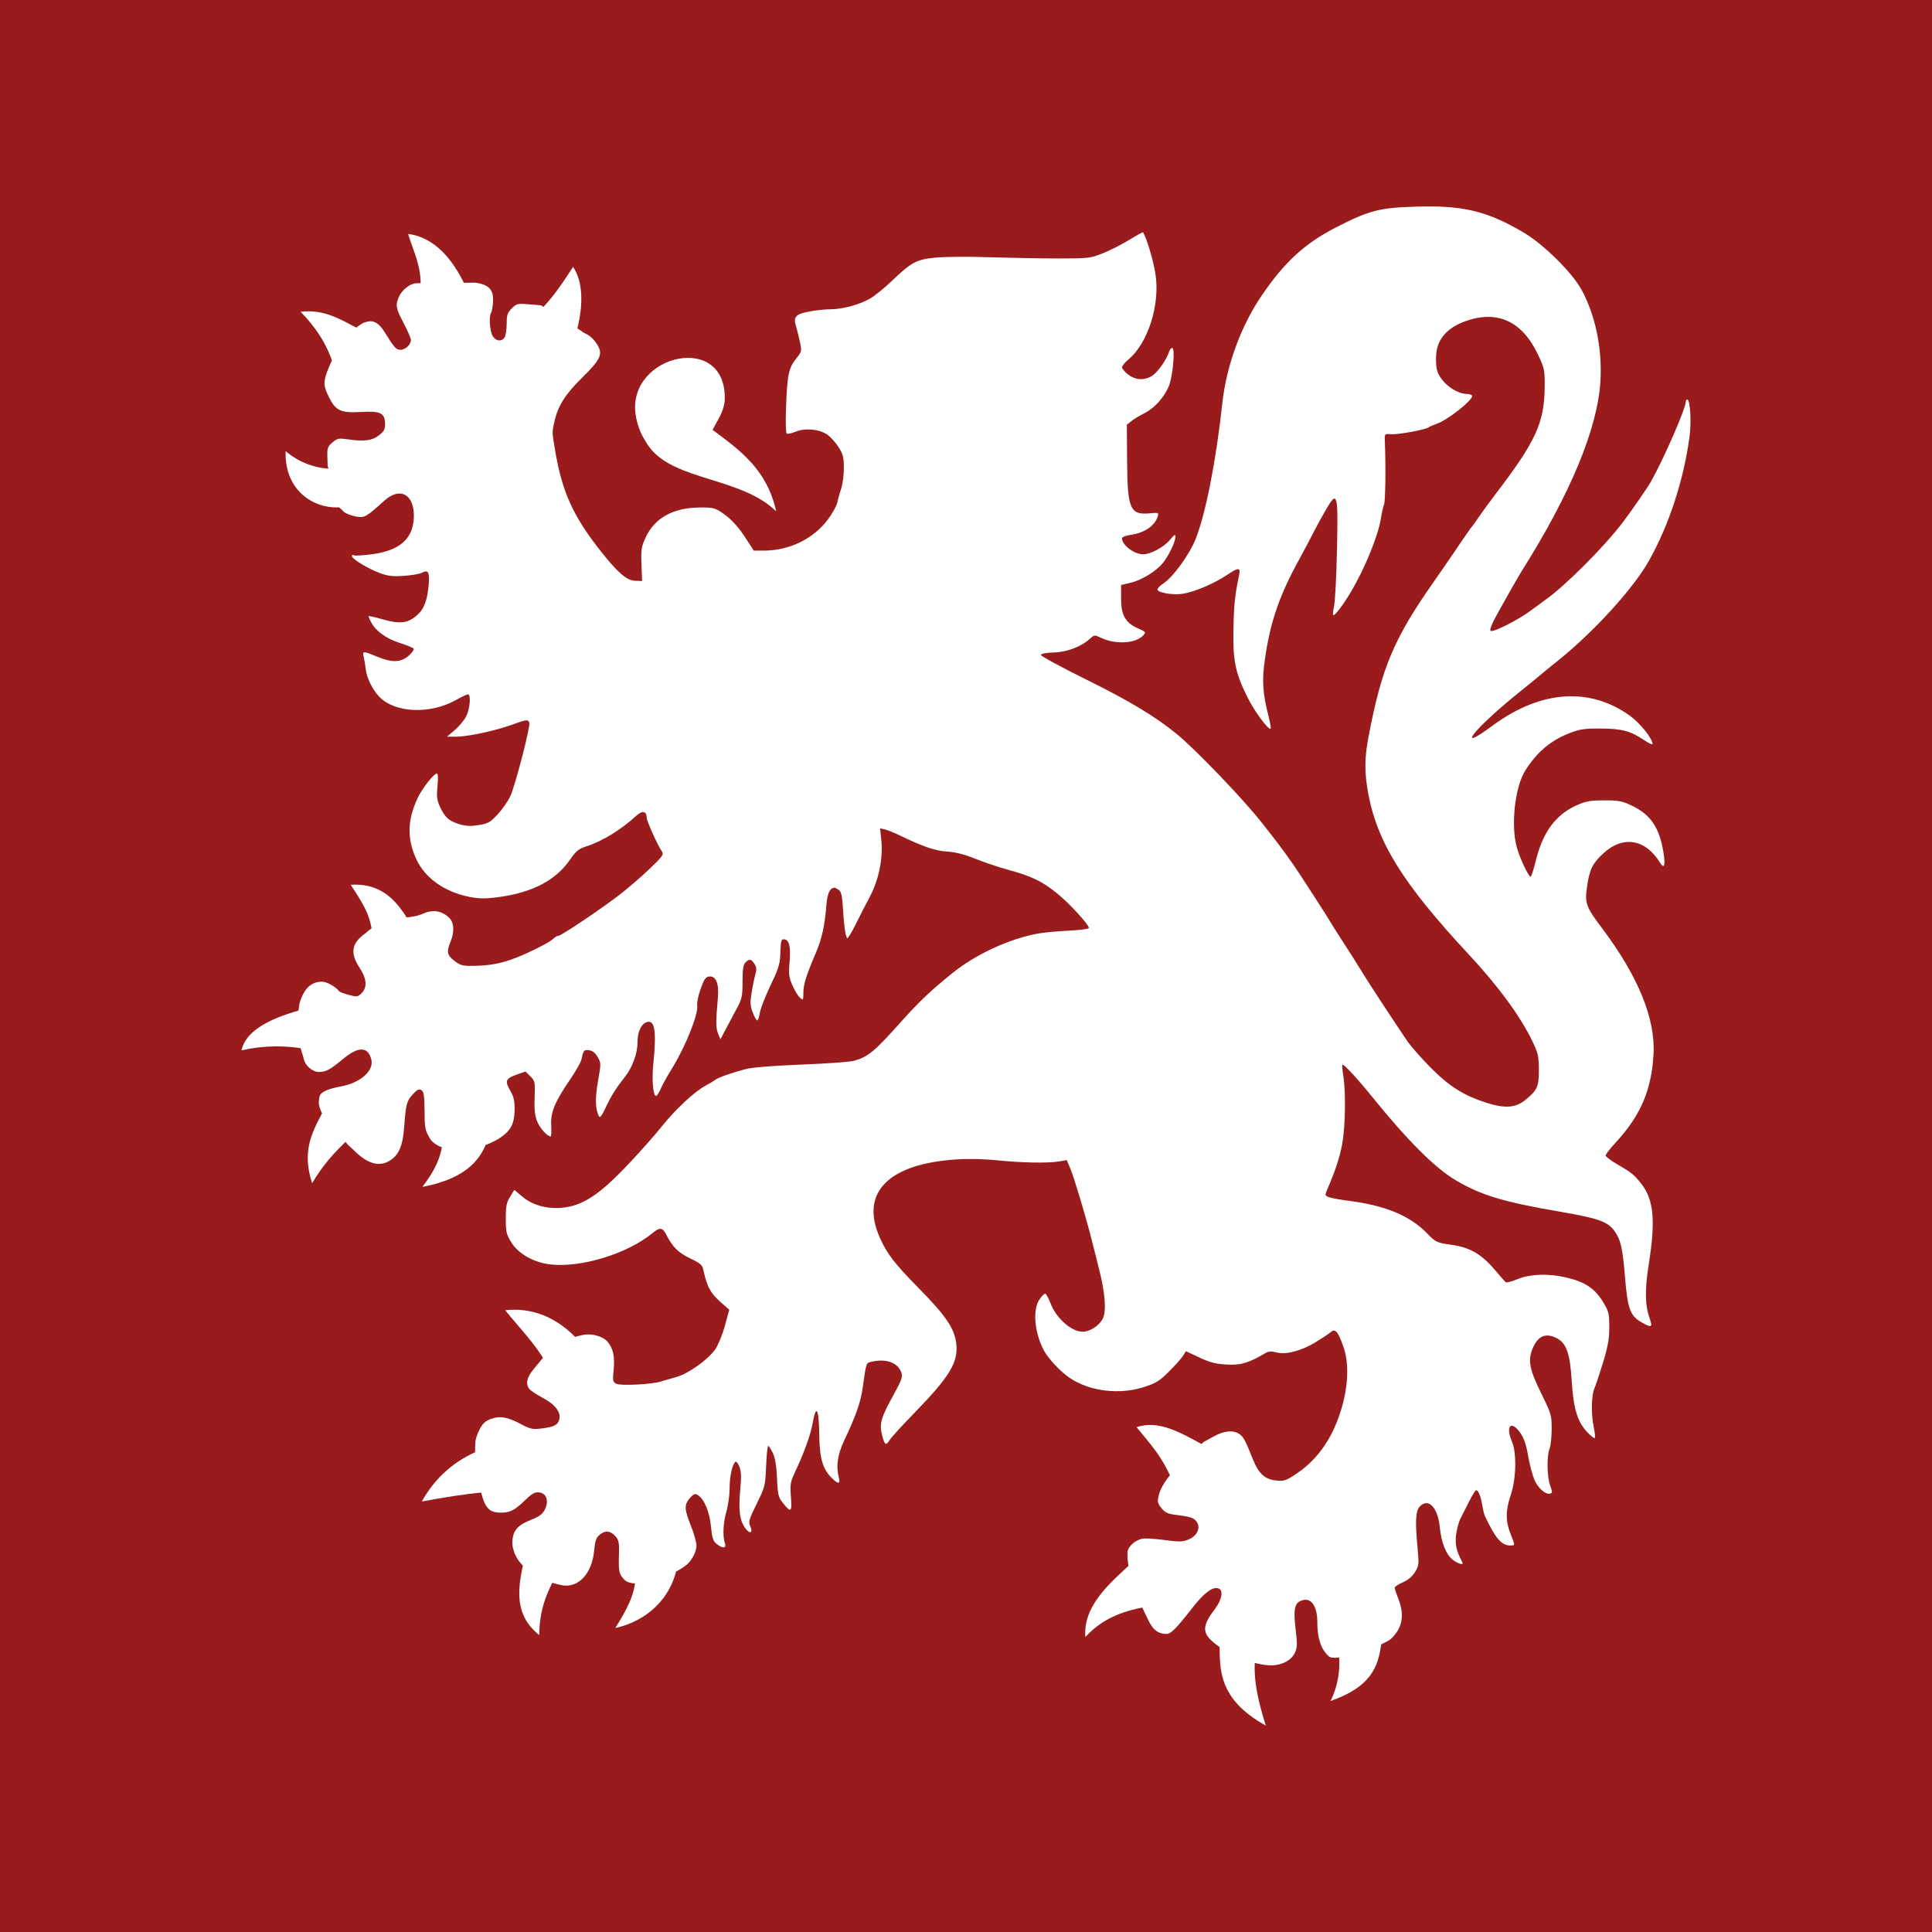 <svg xmlns:dc="http://purl.org/dc/elements/1.1/" xmlns:cc="http://creativecommons.org/ns#" xmlns:rdf="http://www.w3.org/1999/02/22-rdf-syntax-ns#" xmlns:svg="http://www.w3.org/2000/svg" xmlns="http://www.w3.org/2000/svg" width="112.889mm" height="112.889mm" viewBox="0 0 400 400" id="svg2" version="1.1">
  <defs id="defs4" fill="#ffffff"/>
  <rect id="rect4138" height="400" width="400" x="-4.4335939e-006" y="1.484375e-006" style="fill:#991b1b;fill-opacity:1"/>
  <path id="path4232" d="m 294.916,42.743 c -0.568,0 -1.162,0.014 -1.771,0.041 -7.569,0.216 -9.745,0.797 -16.678,4.365 -6.352,3.284 -10.515,7.096 -15.232,14.016 -4.298,6.285 -7.298,14.502 -8.15,22.206 -1.325,12.137 -3.46,23.017 -5.555,28.247 -1.27,3.203 -4.69,7.907 -6.663,9.177 -0.743,0.486 -1.311,1.068 -1.216,1.324 0.203,0.608 3.176,1.108 5.055,0.838 2.608,-0.378 6.677,-2.122 9.569,-4.068 2.122,-1.433 2.608,-1.406 2.271,0.162 -0.865,4.136 -1.068,6.014 -1.176,11.096 -0.135,6.623 0.378,9.163 2.946,14.3 1.433,2.879 4.365,6.825 4.757,6.42 0.095,-0.095 -0.095,-1.162 -0.392,-2.392 -1.257,-4.933 -1.433,-7.501 -0.811,-11.853 1.095,-7.812 3,-13.38 7.271,-21.098 0.973,-1.784 2.257,-4.19 2.825,-5.339 0.581,-1.149 1.743,-3.257 2.568,-4.69 2.365,-4.055 2.541,-3.433 2.271,8.407 -0.108,5.406 -0.392,10.596 -0.595,11.542 -0.203,0.946 -0.284,1.798 -0.189,1.892 0.27,0.27 1.865,-1.798 3.568,-4.622 2.906,-4.812 5.798,-11.894 6.312,-15.408 0.162,-1.041 0.446,-2.325 0.649,-2.838 0.297,-0.797 0.378,-7.988 0.162,-13.34 -0.054,-1.297 -0.027,-1.338 1.284,-1.23 1.419,0.122 7.163,-0.933 7.812,-1.433 0.216,-0.162 0.933,-0.473 1.608,-0.703 2.203,-0.743 7.366,-4.771 7.366,-5.758 0,-0.23 -0.446,-0.433 -0.973,-0.433 -2.446,0 -5.622,-2.487 -6.285,-4.933 -0.216,-0.811 -0.284,-2.433 -0.149,-3.582 0.351,-3.027 2.419,-5.271 6.028,-6.555 6.596,-2.365 11.745,0 15.002,6.879 1.365,2.879 1.433,3.244 1.406,6.663 -0.068,7.515 -1.798,11.299 -10.272,22.382 -1.257,1.649 -2.798,3.757 -3.433,4.703 -0.622,0.946 -1.243,1.811 -1.365,1.906 -0.122,0.108 -1.325,1.825 -2.676,3.825 -1.338,1.987 -3.73,5.46 -5.298,7.704 -8.177,11.664 -10.691,17.637 -13.394,31.775 -0.865,4.568 -0.906,7.325 -0.162,11.569 1.825,10.34 7.15,18.948 20.814,33.626 6.204,6.663 10.772,12.894 13.272,18.111 1.135,2.365 1.298,3.041 1.311,5.852 0.014,3.514 -0.311,4.217 -2.879,6.298 -1.96,1.581 -4.203,1.73 -7.961,0.527 -4.703,-1.5 -7.758,-3.419 -11.583,-7.298 -1.892,-1.906 -4.095,-4.406 -4.879,-5.568 -2.163,-3.163 -7.947,-11.961 -9.19,-14.016 -1.527,-2.5 -2.487,-4.028 -4.649,-7.339 -1.027,-1.581 -1.933,-3.014 -2.014,-3.203 -0.189,-0.419 -6.582,-10.326 -7.745,-11.975 -2.352,-3.325 -3.055,-4.257 -6.542,-8.69 -3.784,-4.798 -13.556,-14.989 -17.448,-18.192 -4.46,-3.663 -9.785,-6.879 -18.827,-11.353 -5.163,-2.554 -9.38,-4.838 -9.366,-5.082 0,-0.27 0.96,-0.46 2.622,-0.514 2.771,-0.068 5.731,-1.203 7.569,-2.892 0.852,-0.77 0.906,-0.784 2.298,-0.122 2.946,1.406 7.15,1.162 8.663,-0.514 0.622,-0.689 0.568,-0.743 -1.054,-1.46 -2.622,-1.162 -3.514,-2.73 -3.514,-6.15 l 0,-2.838 1.906,-0.446 c 2.379,-0.554 5.393,-2.406 6.798,-4.176 1.257,-1.608 2.527,-4.271 2.541,-5.352 0,-0.608 -0.203,-0.487 -1.122,0.622 -1.23,1.5 -4.014,3 -5.555,3 -1.852,0 -4.379,-1.906 -4.379,-3.311 0,-0.257 0.797,-0.568 1.811,-0.716 2.879,-0.419 5.001,-1.879 5.595,-3.838 0.23,-0.743 0.122,-0.797 -1.622,-0.622 -4.122,0.392 -4.663,-0.878 -4.73,-10.88 l -0.054,-7.447 0.919,-0.743 c 0.514,-0.419 1.716,-1.149 2.69,-1.635 2.095,-1.068 3.987,-3.136 5.028,-5.474 0.865,-1.946 1.433,-8.055 0.743,-8.055 -0.216,0 -0.514,0.378 -0.662,0.851 -0.473,1.581 -2.406,4.284 -3.555,4.96 -1.608,0.96 -3.379,0.851 -4.879,-0.297 -0.703,-0.541 -1.284,-1.216 -1.284,-1.5 0,-0.284 0.581,-1.014 1.297,-1.608 4.122,-3.392 6.677,-11.569 5.595,-17.908 -0.5,-2.973 -1.798,-7.258 -2.541,-8.447 -0.041,-0.068 -1.352,0.649 -2.919,1.608 -1.568,0.96 -4.041,2.203 -5.487,2.771 -2.487,0.987 -2.946,1.041 -9.096,1.041 -3.568,0 -10.001,-0.122 -14.313,-0.257 -4.298,-0.149 -9.339,-0.108 -11.191,0.081 -3.919,0.392 -4.92,0.919 -9.069,4.893 -1.473,1.406 -3.473,3.027 -4.46,3.595 -2.189,1.27 -5.704,2.203 -8.204,2.203 -1.041,0 -2.987,0.203 -4.338,0.46 -2.744,0.5 -3.352,1.108 -2.825,2.838 0.189,0.608 0.554,2.068 0.811,3.244 0.473,2.135 0.46,2.176 -0.689,3.622 -1.635,2.081 -1.892,3.338 -2.149,10.718 -0.095,2.568 -0.027,4.757 0.162,4.866 0.176,0.108 1.041,-0.068 1.906,-0.419 2,-0.797 4.906,-0.5 6.541,0.662 0.649,0.46 1.676,1.608 2.284,2.554 0.933,1.473 1.095,2.135 1.095,4.325 0,1.419 -0.243,3.311 -0.541,4.217 -0.297,0.892 -0.662,2.189 -0.797,2.865 -0.135,0.689 -1.014,2.271 -1.933,3.527 -2.946,4.001 -7.974,6.474 -13.218,6.487 l -2.176,0 -1.406,-2.189 c -1.703,-2.703 -3.298,-4.447 -5.298,-5.758 -1.352,-0.892 -1.892,-1.014 -4.582,-0.973 -5.406,0.054 -9.231,2.189 -11.069,6.163 -0.906,1.96 -1,2.554 -0.878,5.622 l 0.122,3.433 -1.46,-0.054 c -1.676,-0.054 -3.487,-1.581 -6.893,-5.866 -5.812,-7.285 -8.204,-12.461 -9.623,-20.976 -0.689,-4.055 -0.676,-3.825 -0.216,-5.92 0.716,-3.379 2.23,-5.785 5.731,-9.231 3.974,-3.892 4.447,-4.987 3.054,-7.109 -0.486,-0.743 -1.311,-1.568 -1.838,-1.825 -0.676,-0.338 -1.108,-0.554 -1.352,-0.811 l -8.312,-5.285 -2.514,-0.216 c -2.365,-0.189 -2.568,-0.135 -3.555,0.852 -0.892,0.892 -1.054,1.365 -1.054,3.122 0,1.135 -0.176,2.392 -0.392,2.798 -0.541,1 -1.757,0.946 -2.46,-0.135 -0.635,-0.96 -0.878,-4.055 -0.392,-4.838 0.176,-0.284 0.365,-1.352 0.419,-2.338 0.149,-2.487 -0.865,-3.568 -3.69,-3.933 l -11.826,0.108 c -0.487,-0.041 -0.878,0.068 -1.662,0.378 -1.5,0.892 -2.392,2.095 -2.717,3.703 -0.176,0.865 0.135,1.825 1.325,4.082 0.851,1.608 1.568,3.23 1.568,3.582 0,0.96 -1.149,2.041 -2.149,2.041 -0.905,0 -1.324,-0.46 -3.217,-3.541 -1.433,-2.311 -2.676,-2.838 -4.609,-1.96 -3.73,2.189 -5.771,5.933 -7.393,10.083 -0.784,2.23 -0.73,2.973 0.419,5.271 1.392,2.798 2.46,3.271 6.758,3.014 3.96,-0.216 4.838,0.257 4.838,2.568 0,1.041 -0.257,1.514 -1.284,2.284 -1.419,1.095 -3.041,1.311 -6.379,0.824 -1.946,-0.27 -2.216,-0.23 -3.244,0.649 -0.973,0.838 -1.095,1.189 -1.041,2.892 l 0.054,1.946 c 1.176,3.217 -4.406,2.433 3.514,9.636 0.527,0.351 1.649,0.743 2.5,0.878 1.662,0.27 1.946,0.095 5.771,-3.338 3.284,-2.946 6.258,-1.203 6.068,3.555 -0.189,4.365 -2.906,6.785 -8.569,7.555 -1.906,0.257 -3.636,0.365 -3.852,0.23 -0.23,-0.135 -0.405,-0.068 -0.405,0.162 0,0.581 3.203,2.541 5.704,3.487 1.716,0.649 2.676,0.77 5.028,0.608 1.608,-0.095 3.271,-0.392 3.717,-0.622 1.379,-0.743 1.689,-0.162 1.433,2.636 -0.27,2.987 -0.946,4.825 -2.203,5.96 -2.081,1.906 -3.636,2.081 -7.663,0.933 -1.419,-0.405 -2.581,-0.649 -2.581,-0.541 0,0.095 0.257,0.662 0.554,1.243 0.919,1.784 3.054,3.352 5.812,4.244 1.433,0.473 2.757,0.987 2.946,1.176 0.203,0.189 -0.189,0.797 -0.946,1.473 -1.649,1.46 -3.473,1.514 -6.65,0.203 -2.865,-1.189 -3,-1.189 -2.703,0.095 0.135,0.581 0.324,1.716 0.419,2.541 0.203,1.771 1.392,4.203 2.757,5.649 3.23,3.419 10.569,3.744 15.975,0.689 1.122,-0.635 2.217,-1.149 2.433,-1.149 0.662,0 0.419,3 -0.365,4.541 -0.405,0.811 -1.473,2.095 -2.365,2.852 l -1.608,1.379 1.892,0 c 2.433,-0.014 8.014,-1.203 11.462,-2.446 3.122,-1.135 3.419,-1.176 3.69,-0.473 0.27,0.716 -2.919,13.069 -3.947,15.259 -0.486,1.014 -1.649,2.703 -2.608,3.73 -1.554,1.676 -2,1.919 -3.946,2.23 -1.622,0.257 -2.663,0.216 -3.947,-0.176 -2.176,-0.649 -3.054,-1.433 -4.041,-3.595 -0.649,-1.419 -0.743,-2.135 -0.527,-4.311 0.162,-1.622 0.108,-2.595 -0.122,-2.595 -0.635,0 -3.082,3.122 -4.014,5.136 -2.108,4.528 -2.189,8.326 -0.284,12.529 1.798,3.974 5.893,6.879 11.123,7.893 1.946,0.378 3.19,0.392 5.866,0.041 7.109,-0.96 11.921,-3.474 14.908,-7.812 1.203,-1.757 1.73,-2.19 3.379,-2.717 3.311,-1.068 7.123,-3.406 10.353,-6.366 1.203,-1.095 2.108,-0.906 2.108,0.446 0,0.689 2.271,5.731 3.149,7.001 0.419,0.622 0.122,1.027 -2.636,3.663 -1.716,1.635 -4.541,4.068 -6.298,5.406 -3.852,2.96 -11.894,8.353 -12.448,8.353 -0.23,0 -0.635,0.216 -0.919,0.473 -0.77,0.703 -1.757,1.27 -4.311,2.514 -4.947,2.392 -7.893,3.19 -12.177,3.257 -2.446,0.041 -2.892,-0.054 -4.149,-1.014 -1.541,-1.176 -1.689,-1.892 -0.838,-3.96 0.865,-2.068 0.743,-4.028 -0.311,-5.028 -1.419,-1.325 -3.109,-1.662 -4.96,-0.973 -3.582,1.784 -7.758,0.041 -12.313,4.217 -2.919,2.054 -3.257,4.109 -1.216,7.19 1.46,2.217 1.608,4.028 0.392,5.244 -0.784,0.77 -0.96,0.797 -2.649,0.338 -1,-0.27 -1.892,-0.608 -2,-0.757 -0.649,-0.906 -2.568,-1.973 -3.514,-1.973 -2.298,0 -3.757,1.392 -4.69,4.487 -1.108,6.852 0.149,8.636 0.865,11.421 0.203,1.352 1.798,2.784 3.122,2.784 1.5,0 2.311,-0.432 5.068,-2.73 3.122,-2.595 5.136,-2.554 5.812,0.122 0.595,2.365 -2.244,4.879 -6.393,5.622 -2.284,0.419 -3.717,1 -4.19,1.716 -0.162,0.23 -0.284,1.054 -0.297,1.838 0.608,3.487 3.933,5.568 5.96,8.433 l 2.068,1.919 c 2.392,2.149 4.595,2.663 6.555,1.514 1.973,-1.162 2.825,-3.082 3.109,-7.109 0.351,-4.703 0.514,-5.312 1.798,-6.717 0.852,-0.933 1.257,-1.135 1.73,-0.865 0.527,0.297 0.649,1.054 0.689,4.311 0.027,3.771 0.095,4.068 1.27,5.974 2.473,3.068 9.475,2.649 14.15,-0.257 2.406,-1.554 3.176,-2.96 3.217,-5.933 0.027,-1.811 -0.176,-2.73 -0.797,-3.798 -1.27,-2.149 -1.108,-2.649 1.108,-3.446 l 1.946,-0.689 1.014,1 c 0.96,0.96 0.987,1.176 0.878,4.365 -0.095,2.473 0.041,3.771 0.527,4.96 0.554,1.406 2.095,3.122 2.798,3.122 0.122,0 0.176,-1.027 0.108,-2.298 -0.149,-2.717 0.703,-4.798 4.001,-9.637 1.122,-1.635 2.135,-3.433 2.257,-4.001 0.419,-1.919 0.514,-2.041 1.568,-1.919 0.703,0.081 1.284,0.527 1.784,1.392 0.716,1.23 0.716,1.365 0.081,4.987 -0.622,3.555 -0.568,5.866 0.176,7.271 0.216,0.405 0.568,-0.013 1.284,-1.527 1.284,-2.717 2.176,-4.149 4.028,-6.501 1.622,-2.041 2.69,-4.92 2.69,-7.231 0,-2.027 0.662,-3.649 1.703,-4.122 1.852,-0.838 2.284,1.514 1.568,8.555 -0.338,3.217 -0.054,6.636 0.554,6.636 0.189,0 0.622,-0.649 0.96,-1.433 0.324,-0.784 1.352,-2.649 2.298,-4.163 2.811,-4.514 5.568,-11.38 5.271,-13.137 -0.095,-0.5 0.216,-2.027 0.703,-3.392 0.662,-1.919 1.054,-2.5 1.703,-2.595 1.46,-0.216 2.149,1.406 1.879,4.406 -0.446,4.893 -0.432,6.298 0.054,7.434 l 0.473,1.149 1.189,-2.244 c 0.649,-1.23 1.689,-3.149 2.284,-4.284 0.973,-1.825 1.108,-2.46 1.108,-5.42 0,-2.527 0.135,-3.501 0.595,-3.947 0.811,-0.811 1.189,-0.757 1.865,0.284 0.446,0.676 0.487,1.176 0.189,2.189 -0.203,0.73 -0.554,2.419 -0.77,3.784 -0.338,2.041 -0.297,2.744 0.23,4.095 0.338,0.905 0.743,1.635 0.919,1.635 0.162,0 0.419,-0.703 0.554,-1.581 0.135,-0.865 1.122,-3.392 2.189,-5.622 1.527,-3.163 1.973,-4.501 2.027,-6.149 0.122,-3.23 0.162,-3.433 0.77,-3.433 1.068,0 1.446,1.5 1.176,4.609 -0.23,2.541 -0.149,3.217 0.554,4.866 0.46,1.054 1.149,2.217 1.554,2.581 0.703,0.635 0.73,0.595 0.743,-1.027 0.014,-1.73 0.554,-3.446 2.595,-8.258 1.257,-2.96 1.825,-5.568 2.163,-9.826 0.189,-2.46 0.743,-3.622 1.716,-3.622 0.122,0 0.527,0.216 0.878,0.473 0.5,0.365 0.689,1.284 0.852,3.906 0.189,3.433 0.473,5.433 0.838,6.055 0.108,0.189 0.865,-1.014 1.689,-2.663 0.811,-1.649 2.163,-4.298 3.014,-5.879 1.865,-3.501 2.771,-7.988 2.392,-11.745 l -0.257,-2.46 1.054,0.257 c 0.581,0.149 1.933,0.689 3.014,1.216 4.744,2.311 7.366,3.203 9.812,3.352 1.716,0.108 3.568,0.568 5.906,1.514 1.879,0.757 5.041,1.811 7.042,2.352 4.568,1.23 6.893,2.379 9.961,4.906 2.527,2.081 6.433,6.352 6.433,7.028 0,0.216 -1.798,0.46 -4.284,0.581 -2.365,0.108 -5.217,0.392 -6.352,0.608 -6.028,1.149 -12.826,4.311 -17.584,8.15 -4.744,3.838 -6.92,5.906 -11.258,10.759 -4.92,5.514 -6.352,6.677 -9.218,7.434 -0.879,0.23 -5.771,0.581 -10.88,0.77 -5.582,0.216 -10.096,0.581 -11.366,0.906 -2.879,0.743 -5.812,1.771 -6.393,2.244 -0.257,0.216 -1.176,0.757 -2.027,1.216 -2.257,1.216 -6.136,4.812 -8.988,8.353 -1.365,1.716 -4.325,5.068 -6.569,7.447 -6.352,6.798 -9.893,9.136 -14.326,9.488 -3.122,0.257 -6.055,-0.608 -8.109,-2.365 l -1.595,-1.352 -0.878,1.433 c -0.743,1.189 -0.892,1.96 -0.892,4.514 0,2.771 0.122,3.271 1.162,4.947 1.433,2.338 4.649,4.149 8.055,4.541 6.379,0.743 16.043,-2.23 21.219,-6.528 1.46,-1.203 2.041,-1.122 2.784,0.351 1.284,2.554 2.568,3.811 4.987,4.947 1.879,0.878 2.46,1.352 2.636,2.135 0.906,3.987 1.473,5.014 4.041,7.258 l 1.392,1.216 -0.919,3.338 c -0.5,1.825 -1.392,4.001 -1.987,4.852 -1.527,2.189 -5.514,5.014 -8.055,5.744 -1.176,0.324 -2.663,0.757 -3.325,0.96 -1.946,0.581 -8.285,0.892 -9.136,0.433 -0.676,-0.365 -0.743,-0.662 -0.527,-2.811 0.27,-2.744 -0.054,-4.366 -1.176,-5.798 -0.892,-1.122 -3,-1.798 -4.852,-1.554 -4.055,0.689 -7.204,2.96 -9.177,5.501 l -1.379,1.662 c -1.406,1.703 -1.676,3.027 -0.865,4.082 0.257,0.324 1.5,1.162 2.771,1.838 2.568,1.352 3.811,2.973 3.433,4.447 -0.297,1.176 -1.041,1.568 -3.649,1.892 -1.865,0.23 -2.325,0.135 -4.298,-0.906 -2.811,-1.487 -4.284,-1.743 -6.177,-1.081 -1.149,0.405 -1.716,0.919 -2.379,2.176 -0.487,0.906 -0.878,2.122 -0.878,2.703 -0.324,4.203 0.906,10.231 1.906,12.543 0.797,1.581 1.716,2.068 3.73,1.987 1.649,-0.054 2.622,-0.581 4.717,-2.622 1.392,-1.338 1.987,-1.662 2.852,-1.568 1.514,0.176 2.054,1.716 1.216,3.487 -0.5,1.027 -1.108,1.487 -3.027,2.257 -2.744,1.095 -3.69,2.271 -3.73,4.622 -0.027,0.851 0.311,2.095 0.797,2.946 1.054,2.176 4.744,5.068 9.596,5.933 3.311,0.541 6.068,-2.446 6.528,-7.096 0.216,-2.244 0.419,-2.784 1.243,-3.446 1.149,-0.906 2.23,-0.73 3.284,0.5 0.527,0.622 0.689,1.352 0.635,3.109 -0.135,4.149 -0.054,4.582 1.189,5.852 2.108,1.96 9.447,-0.716 12.38,-2.838 1.298,-0.851 2.46,-2.879 2.46,-4.311 0,-0.676 -0.514,-2.514 -1.149,-4.095 -1.379,-3.46 -1.419,-4.338 -0.216,-5.731 0.77,-0.878 1.068,-1 1.622,-0.649 1.338,0.797 2.46,3.474 2.744,6.501 0.23,2.379 0.446,3.041 1.162,3.622 1.257,1.027 2.108,0.946 1.73,-0.149 -0.5,-1.433 -0.365,-4.176 0.311,-6.568 0.365,-1.257 0.662,-3.406 0.662,-4.798 0,-2.406 0.5,-4.717 1.162,-5.46 0.176,-0.189 0.554,0.243 0.838,0.946 0.419,1.014 0.46,2.108 0.176,5.122 -0.378,4.19 -0.041,6.298 1.23,7.866 0.892,1.095 1.46,0.676 0.852,-0.649 -0.392,-0.865 -0.243,-1.406 1.338,-4.595 1.73,-3.514 1.798,-3.744 1.96,-7.798 0.095,-2.298 0.284,-4.19 0.433,-4.19 0.149,0 0.568,0.649 0.946,1.433 0.486,0.987 0.757,2.622 0.878,5.244 0.149,3.433 0.284,3.946 1.216,5.122 1.676,2.122 1.906,1.946 1.662,-1.257 -0.189,-2.527 -0.095,-3.109 0.743,-4.893 2,-4.271 3.325,-7.907 3.757,-10.367 0.703,-4.041 1.297,-3.041 1.365,2.271 0.068,5.014 0.676,7.163 2.595,9.082 1.297,1.298 1.811,1.284 1.473,-0.054 -0.635,-2.473 -0.284,-4.798 1.189,-7.92 2.244,-4.703 3.325,-7.771 3.703,-10.488 0.784,-5.487 0.73,-5.325 1.73,-5.568 3.082,-0.784 5.609,0.108 6.325,2.23 0.27,0.838 0.027,1.581 -1.541,4.42 -2.838,5.136 -3.109,6.19 -2.352,8.934 0.473,1.676 0.73,1.771 1.5,0.514 0.311,-0.5 2.554,-2.946 4.974,-5.433 7.528,-7.731 9.299,-10.691 8.744,-14.678 -0.405,-3.014 -2.203,-5.622 -7.677,-11.191 -5.109,-5.203 -6.609,-7.136 -8.096,-10.474 -4.203,-9.366 1.716,-15.381 15.975,-16.259 2.5,-0.162 5.852,-0.068 8.285,0.189 4.812,0.514 10.515,0.622 12.799,0.243 l 1.622,-0.284 0.757,1.798 c 0.716,1.676 3.203,9.961 4.393,14.664 0.284,1.162 0.987,3.906 1.541,6.109 1.284,5.082 1.554,8.744 0.73,10.326 -0.73,1.392 -2.663,2.636 -4.109,2.636 -2.325,0.014 -5.46,-2.744 -6.677,-5.879 -0.405,-1.041 -0.892,-1.946 -1.068,-2 -0.189,-0.068 -0.73,0.473 -1.216,1.189 -1.446,2.122 -1.068,6.758 0.878,10.515 0.851,1.649 3.433,4.406 5.325,5.704 4.122,2.811 10.285,3.582 15.461,1.919 2.446,-0.784 3.19,-1.257 5.176,-3.23 1.27,-1.27 2.568,-2.73 2.892,-3.244 l 0.581,-0.933 2.825,1.311 c 2.244,1.041 3.419,1.338 5.69,1.446 2.892,0.149 4.406,-0.297 7.947,-2.365 0.662,-0.392 1.243,-0.433 2.216,-0.162 1.96,0.541 5.176,-0.284 8.109,-2.054 1.379,-0.851 2.825,-1.798 3.19,-2.122 0.919,-0.811 1.446,-0.23 2.554,2.771 1.311,3.555 1.135,8.487 -0.5,13.638 -1.825,5.771 -4.852,10.015 -9.136,12.88 -2.135,1.446 -2.554,1.581 -4.203,1.419 -2.311,-0.216 -3.636,-1.419 -4.811,-4.379 -1.554,-3.892 -1.946,-4.636 -2.798,-5.23 -1.243,-0.878 -3.19,-0.703 -5.244,0.446 l -2.176,1.189 c -3.23,3.406 -8.677,7.19 -9.393,11.583 -0.189,0.77 -0.013,1.297 0.703,2.149 0.811,0.96 1.338,1.189 3.338,1.406 1.311,0.149 2.676,0.433 3.041,0.622 1.946,1.027 1.541,3.446 -0.757,4.406 -1.243,0.527 -1.892,0.541 -5.095,0.122 -2.014,-0.27 -4.082,-0.392 -4.609,-0.257 -1.568,0.392 -2.973,1.73 -2.987,2.852 -0.122,4.555 2.325,10.001 4.406,14.191 0.96,1.906 2,2.663 3.663,2.663 0.919,0 1.987,-1.054 5.366,-5.393 2.514,-3.203 4.23,-4.474 5.447,-4.001 1.014,0.392 0.676,2.298 -0.743,4.176 -2.46,3.217 -2.676,4.73 -0.878,6.487 2.987,2.798 8.731,5.257 12.677,5.244 2.176,-0.081 4.001,-1.095 4.703,-2.568 0.527,-1.108 0.554,-1.757 0.149,-5.109 -0.486,-4.19 -0.162,-5.393 1.541,-5.839 1.784,-0.46 2.973,1.351 2.973,4.555 0,3.311 0.743,5.582 2.338,7.055 1.487,1.46 11.407,-2.284 12.894,-3.568 2.379,-2.217 2.879,-4.906 1.554,-8.285 -0.419,-1.068 -0.77,-2.108 -0.77,-2.311 0,-0.216 0.743,-0.716 1.662,-1.108 1.068,-0.46 1.973,-1.203 2.541,-2.122 0.811,-1.311 0.852,-1.622 0.541,-4.893 -0.514,-5.609 -0.419,-7.731 0.405,-8.636 1.771,-1.96 3.771,0.041 4.19,4.19 0.311,3.109 1.243,5.568 2.554,6.663 1.054,0.892 2.487,1.338 2.135,0.676 -1.257,-2.46 -1.514,-3.501 -1.338,-5.501 0.108,-1.189 0.541,-2.825 0.946,-3.622 0.405,-0.811 1.243,-2.446 1.852,-3.649 0.608,-1.203 1.23,-2.189 1.379,-2.189 0.446,-0.014 0.96,1.23 1.257,3.027 0.149,0.946 0.405,1.973 0.554,2.298 2.135,4.568 3.446,6.109 5.19,6.109 1.108,0 1.122,0.122 0.135,-2.365 -1.068,-2.676 -1.054,-4.893 0.041,-8.123 1.122,-3.311 1.244,-8.663 0.243,-11.015 -1.392,-3.257 -0.189,-4.514 1.73,-1.798 0.743,1.041 1.216,2.446 1.622,4.798 0.324,1.825 0.919,4.055 1.311,4.96 0.77,1.716 2.271,3.027 3.23,2.811 0.5,-0.122 0.5,-0.324 0.014,-1.662 -0.662,-1.838 -0.73,-6.109 -0.122,-7.65 0.243,-0.622 0.432,-2.446 0.432,-4.068 0.014,-2.811 -0.081,-3.149 -2.095,-7.244 -2.46,-5.001 -2.838,-6.825 -1.946,-9.163 1.095,-2.852 2.73,-3.609 5.122,-2.379 1.973,1.027 2.73,3.176 3.068,8.799 0.365,5.785 1.162,8.46 3.23,10.65 0.743,0.784 1.433,1.325 1.554,1.203 0.108,-0.108 0.027,-1.081 -0.203,-2.149 -0.581,-2.703 -0.527,-6.609 0.122,-8.109 0.284,-0.689 1.108,-3.136 1.811,-5.447 0.987,-3.271 1.27,-4.866 1.27,-7.258 0,-2.798 -0.108,-3.244 -1.257,-5.149 -1.784,-2.919 -3.798,-4.257 -7.893,-5.176 -3.609,-0.811 -7.271,-0.662 -9.799,0.378 -1.189,0.486 -2.311,0.784 -2.487,0.662 -0.162,-0.122 -1.108,-1.203 -2.095,-2.379 -2.892,-3.433 -5.257,-4.825 -9.096,-5.366 -3.176,-0.46 -3.271,-0.514 -5.136,-2.419 -3.541,-3.636 -8.623,-5.731 -16.192,-6.704 -1.798,-0.23 -3.649,-0.568 -4.122,-0.757 -0.811,-0.311 -0.824,-0.392 -0.324,-1.581 1.676,-3.865 2.568,-6.555 3.108,-9.447 0.649,-3.541 0.77,-10.731 0.216,-14.11 -0.189,-1.162 -0.27,-2.19 -0.176,-2.284 0.23,-0.23 3.068,2.838 6.163,6.663 7.325,9.056 13.015,14.732 17.286,17.259 5.298,3.136 9.934,4.514 21.827,6.555 7.609,1.311 9.623,2.014 11.002,3.892 1.325,1.798 1.73,3.568 2.217,9.488 0.527,6.528 1.068,8.082 3.203,9.339 2.298,1.352 2.581,1.257 1.933,-0.595 -1,-2.852 -1.054,-5.947 -0.189,-11.421 1.419,-8.988 1.014,-13.285 -1.608,-16.583 -1.446,-1.838 -2,-2.271 -5.014,-4.028 -1.284,-0.743 -2.325,-1.541 -2.325,-1.771 0,-0.23 0.919,-1.419 2.054,-2.649 5.163,-5.595 7.407,-10.786 7.852,-18.178 0.46,-7.379 -3.095,-16.178 -10.623,-26.193 -3.419,-4.555 -3.636,-5.149 -3.109,-8.785 0.5,-3.446 1.122,-4.69 3.365,-6.758 4.041,-3.73 8.69,-2.973 11.704,1.919 0.879,1.406 1.162,0.649 0.743,-2 -0.838,-5.284 -2.663,-7.961 -6.704,-9.853 -1.933,-0.905 -2.703,-1.041 -5.676,-1.027 -2.906,0.014 -3.771,0.189 -5.717,1.068 -4.244,1.946 -6.866,5.501 -8.298,11.245 -0.473,1.919 -0.973,3.487 -1.122,3.501 -0.419,0 -2.149,-3.649 -2.825,-5.96 -1.311,-4.514 -0.46,-12.529 1.689,-15.975 2.338,-3.757 5.217,-6.231 9.029,-7.731 2.338,-0.919 3.176,-1.027 6.677,-1.014 4.393,0.027 6.123,0.5 8.988,2.433 0.933,0.622 1.689,0.973 1.689,0.784 0,-1.135 -2.608,-4.393 -4.757,-5.92 -8.298,-5.92 -18.381,-5.217 -28.234,2 -2.879,2.122 -4.379,2.987 -4.379,2.554 0,-0.878 4.69,-5.339 10.65,-10.083 0.919,-0.73 2.284,-1.852 3.041,-2.487 0.757,-0.649 2.649,-2.189 4.203,-3.433 7.407,-5.96 15.502,-14.853 18.732,-20.598 4.163,-7.407 7.19,-16.692 8.407,-25.747 0.392,-3 0.122,-7.623 -0.459,-7.623 -0.189,0 -0.338,0.23 -0.338,0.5 0,1.352 -4.555,11.785 -7.19,16.476 -0.716,1.257 -3.987,6.001 -5.798,8.393 -3.919,5.176 -12.137,13.381 -16.232,16.219 -0.446,0.311 -1.73,1.257 -2.865,2.108 -2.487,1.879 -7.745,4.541 -8.298,4.203 -0.243,-0.162 0.135,-1.216 0.987,-2.811 1.419,-2.608 4.798,-8.582 5.46,-9.609 10.15,-16.083 15.759,-29.693 16.286,-39.452 0.365,-6.758 -1.108,-13.691 -4.001,-18.895 -2,-3.568 -7.812,-9.285 -11.921,-11.718 -7.082,-4.176 -11.921,-5.487 -20.53,-5.393 z m -188.785,27.612 0,0.297 c -0.027,-0.054 -0.027,-0.162 0,-0.297 z" style="fill:#ffffff;fill-opacity:1;fill-rule:nonzero"/>
  <path id="path4234" stroke-miterlimit="4" d="m 108.492,323.122 c -1.461,6.174 -1.915,11.342 3.137,15.394 0.069,-4.152 0.923,-7.651 3.391,-12.057 -1.645,-1.622 -4.198,-3.206 -6.528,-3.337 z" style="fill:#ffffff;fill-opacity:1;fill-rule:nonzero;stroke:none;stroke-width:2.49px;stroke-linecap:butt;stroke-linejoin:miter;stroke-miterlimit:4;stroke-dasharray:none"/>
  <path id="path4330" stroke-miterlimit="4" d="m 252.525,339.8 c -0.008,5.621 -0.469,11.918 9.542,17.462 -1.738,-5.544 -2.699,-10.019 -2.145,-14.54 -2.33,-1.907 -5.206,-2.83 -7.397,-2.922 z" style="fill:#ffffff;fill-opacity:1;fill-rule:nonzero;stroke:none;stroke-width:2.49px;stroke-linecap:butt;stroke-linejoin:miter;stroke-miterlimit:4;stroke-dasharray:none"/>
  <path id="path4332" stroke-miterlimit="4" d="m 275.462,352.179 c 1.499,-2.922 2.176,-6.674 1.653,-10.234 3.022,-2.284 6.582,-2.73 8.927,-2.184 -0.592,5.429 -2.238,9.496 -10.58,12.418 z" style="fill:#ffffff;fill-opacity:1;fill-rule:nonzero;stroke:none;stroke-width:2.49px;stroke-linecap:butt;stroke-linejoin:miter;stroke-miterlimit:4;stroke-dasharray:none"/>
  <path id="path4334" stroke-miterlimit="4" d="m 249.665,299.47 c -5.759,-3.191 -9.858,-5.459 -14.356,-3.991 2.66,3.283 5.421,6.098 7.612,11.588 3.66,-2.168 6.267,-4.675 6.743,-7.597 z" style="fill:#ffffff;fill-opacity:1;fill-rule:nonzero;stroke:none;stroke-width:2.49px;stroke-linecap:butt;stroke-linejoin:miter;stroke-miterlimit:4;stroke-dasharray:none"/>
  <path id="path4336" stroke-miterlimit="4" d="m 140.148,324.66 c -1.353,6.451 -6.351,10.98 -12.756,12.41 2.361,-3.829 4.021,-6.797 4.175,-10.357 2.353,-1.269 5.367,-2.291 8.581,-2.053 z" style="fill:#ffffff;fill-opacity:1;fill-rule:nonzero;stroke:none;stroke-width:2.49px;stroke-linecap:butt;stroke-linejoin:miter;stroke-miterlimit:4;stroke-dasharray:none"/>
  <path id="path4338" stroke-miterlimit="4" d="m 62.241,64.557 c 4.883,-0.635 8.45,1.676 12.21,3.649 -1.284,2.784 -3.168,5.028 -5.467,7.136 -1.453,-4.393 -3.714,-7.677 -6.743,-10.786 z" style="fill:#ffffff;fill-opacity:1;fill-rule:nonzero;stroke:none;stroke-width:2.49px;stroke-linecap:butt;stroke-linejoin:miter;stroke-miterlimit:4;stroke-dasharray:none"/>
  <path id="path4340" stroke-miterlimit="4" d="m 99.288,300.277 c -5.106,2.045 -9.273,5.705 -11.957,10.596 4.298,-0.807 8.689,-1.538 12.987,-1.915 0.554,-2.66 1.192,-5.529 -1.03,-8.681 z" style="fill:#ffffff;fill-opacity:1;fill-rule:nonzero;stroke:none;stroke-width:2.49px;stroke-linecap:butt;stroke-linejoin:miter;stroke-miterlimit:4;stroke-dasharray:none"/>
  <path id="path4342" stroke-miterlimit="4" d="m 84.747,190.899 c -2.868,-5.083 -6.367,-8.081 -12.134,-7.72 2.13,3.352 3.983,5.813 4.46,10.004 2.93,2.837 6.959,-0.308 7.674,-2.284 z" style="fill:#ffffff;fill-opacity:1;fill-rule:nonzero;stroke:none;stroke-width:2.49px;stroke-linecap:butt;stroke-linejoin:miter;stroke-miterlimit:4;stroke-dasharray:none"/>
  <path id="path4344" stroke-miterlimit="4" d="m 119.795,277.563 c -4.329,-4.79 -9.527,-6.913 -15.209,-6.297 2.853,3.514 6.082,6.805 8.435,10.819 4.283,-1.699 5.098,-3.068 6.774,-4.521 z" style="fill:#ffffff;fill-opacity:1;fill-rule:nonzero;stroke:none;stroke-width:2.49px;stroke-linecap:butt;stroke-linejoin:miter;stroke-miterlimit:4;stroke-dasharray:none"/>
  <path id="path4346" stroke-miterlimit="4" d="m 160.694,105.86 c -7.205,-7.015 -20.722,-6.298 -26.059,-13.042 -1.884,-2.46 -2.745,-4.839 -3.045,-7.042 -1.745,-12.407 19.069,-17.273 18.454,-2.838 -0.169,2.284 -1.515,4.095 -2.507,6.068 5.575,4.149 11.265,8.15 13.156,16.854 z" style="fill:#ffffff;fill-opacity:1;fill-rule:nonzero;stroke:none;stroke-width:3.135px;stroke-linecap:butt;stroke-linejoin:miter;stroke-miterlimit:4;stroke-dasharray:none"/>
  <path id="path4350" stroke-miterlimit="4" d="m 118.641,55.258 c 2.138,3.095 2.084,7.988 0.892,12.745 -1.23,1.771 -7.928,-3.406 -7.013,-4.474 2.299,-2.419 4.275,-5.406 6.121,-8.271 z" style="fill:#ffffff;fill-opacity:1;fill-rule:nonzero;stroke:none;stroke-width:2.49px;stroke-linecap:butt;stroke-linejoin:miter;stroke-miterlimit:4;stroke-dasharray:none"/>
  <path id="path4352" stroke-miterlimit="4" d="m 84.494,48.446 c 5.575,0.635 9.427,5.541 11.834,10.718 -2.43,1.662 -5.536,2.041 -9.242,0.473 0.177,-4.663 -1.423,-7.352 -2.591,-11.191 z" style="fill:#ffffff;fill-opacity:1;fill-rule:nonzero;stroke:none;stroke-width:2.49px;stroke-linecap:butt;stroke-linejoin:miter;stroke-miterlimit:4;stroke-dasharray:none"/>
  <path id="path4354" stroke-miterlimit="4" d="m 69.108,97.115 c -3.66,-0.148 -6.943,-1.149 -9.973,-3.716 -0.269,8.514 6.297,12.245 11.788,11.582 0.131,-2.271 -0.315,-4.825 -1.815,-7.866 z" style="fill:#ffffff;fill-opacity:1;fill-rule:nonzero;stroke:none;stroke-width:2.49px;stroke-linecap:butt;stroke-linejoin:miter;stroke-miterlimit:4;stroke-dasharray:none"/>
  <path id="path4356" stroke-miterlimit="4" d="m 63.756,208.684 c -5.313,1.423 -12.633,3.691 -13.756,8.773 4.906,-1.084 9.435,-1.038 13.794,-0.177 1.115,-2.484 0.83,-5.298 -0.038,-8.597 z" style="fill:#ffffff;fill-opacity:1;fill-rule:nonzero;stroke:none;stroke-width:2.49px;stroke-linecap:butt;stroke-linejoin:miter;stroke-miterlimit:4;stroke-dasharray:none"/>
  <path id="path4358" stroke-miterlimit="4" d="m 64.625,244.977 c -2.084,-6.351 -0.261,-10.165 2.145,-14.64 1.884,0.93 4.052,2.837 5.582,5.336 -3.083,2.791 -5.659,5.744 -7.728,9.304 z" style="fill:#ffffff;fill-opacity:1;fill-rule:nonzero;stroke:none;stroke-width:2.49px;stroke-linecap:butt;stroke-linejoin:miter;stroke-miterlimit:4;stroke-dasharray:none"/>
  <path id="path4360" stroke-miterlimit="4" d="m 100.949,236.057 c -1.238,3.229 -3.468,7.766 -13.487,9.673 2.015,-2.691 3.506,-5.206 4.006,-8.151 3.199,-1.184 7.243,-1.838 9.481,-1.522 z" style="fill:#ffffff;fill-opacity:1;fill-rule:nonzero;stroke:none;stroke-width:2.49px;stroke-linecap:butt;stroke-linejoin:miter;stroke-miterlimit:4;stroke-dasharray:none"/>
  <path id="path4362" stroke-miterlimit="4" d="m 234.487,323.422 c -4.744,4.375 -10.257,8.981 -9.773,15.509 3.814,-4.183 8.543,-5.605 13.31,-6.374 -0.146,-4.014 -1.522,-6.636 -3.537,-9.135 z" style="fill:#ffffff;fill-opacity:1;fill-rule:nonzero;stroke:none;stroke-width:2.49px;stroke-linecap:butt;stroke-linejoin:miter;stroke-miterlimit:4;stroke-dasharray:none"/>
</svg>